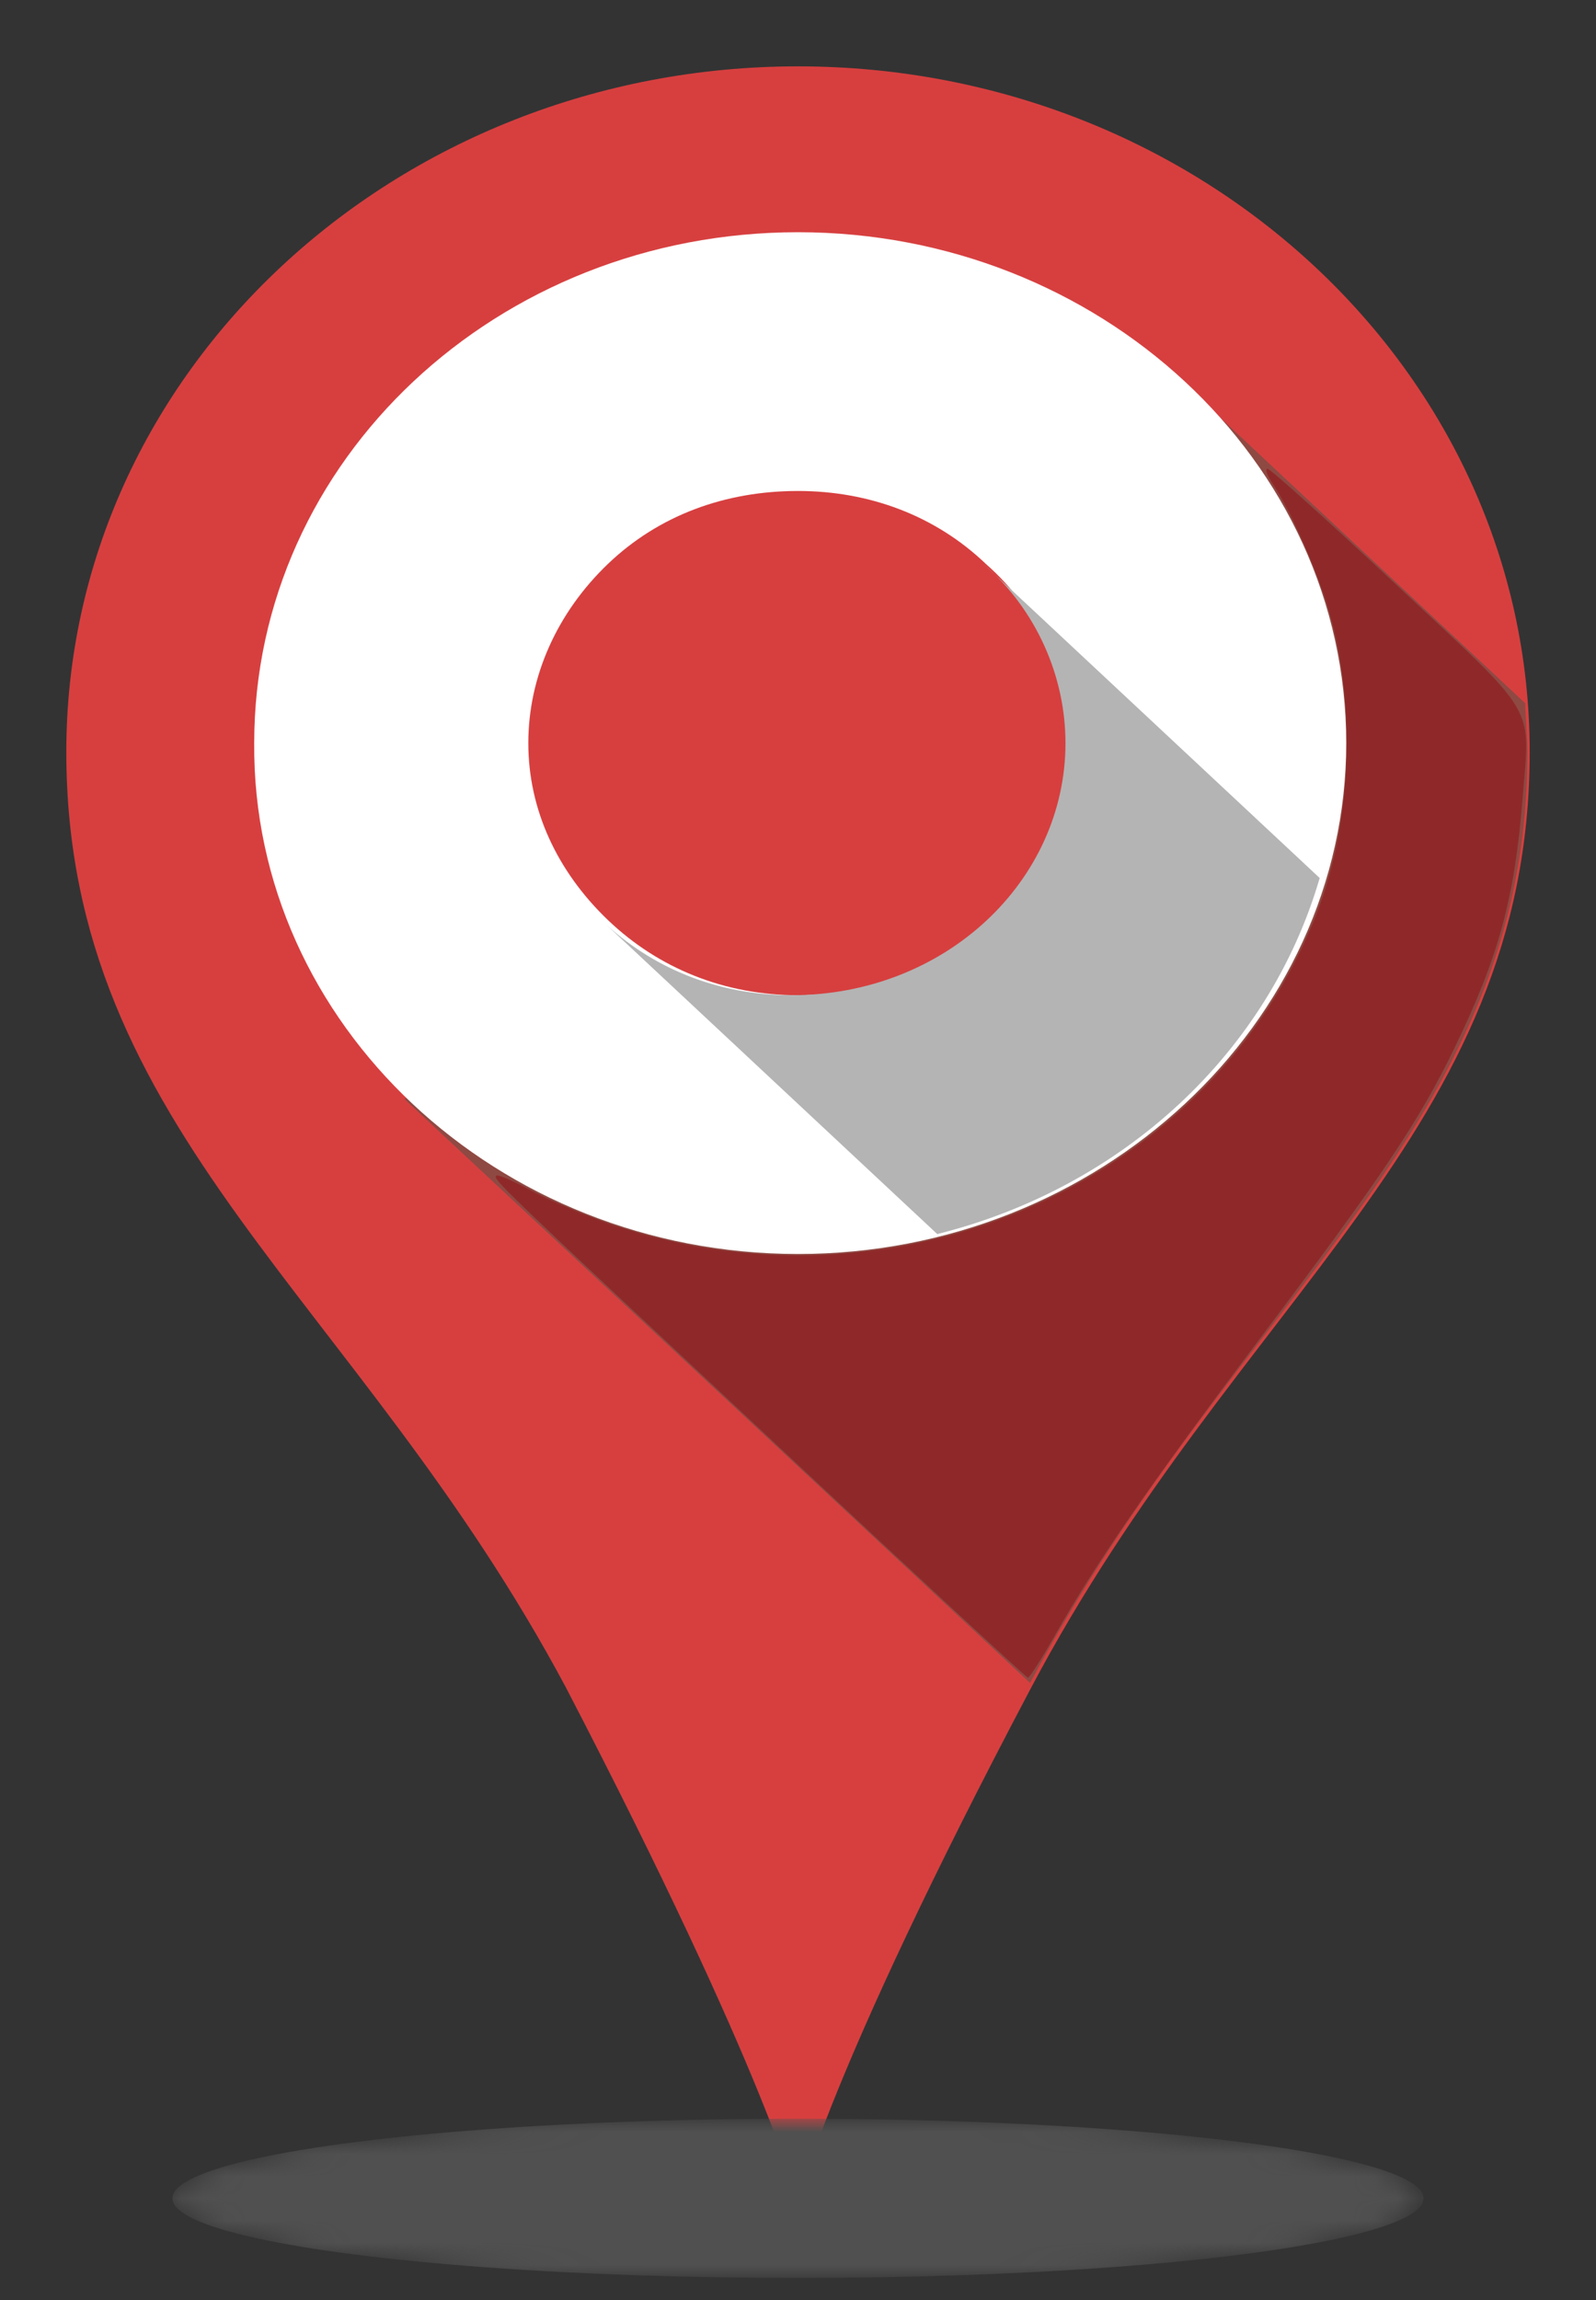 <svg xmlns="http://www.w3.org/2000/svg" width="72.2" height="104"><rect width="100%" height="100%" fill="#333333" stroke="none"/><defs><mask id="b" height="7.1" width="56.7" y="199.9" x="185.7" maskUnits="userSpaceOnUse"><g filter="url(#a)"><g><ellipse ry="3.6" rx="28.3" cy="203.4" cx="214.1"/><ellipse ry="3.4" rx="27.3" cy="203.4" cx="214.1" fill="#070707"/><ellipse ry="3.3" rx="26.3" cy="203.4" cx="214.1" fill="#0d0d0d"/><ellipse ry="3.2" rx="25.2" cy="203.4" cx="214.1" fill="#141414"/><ellipse ry="3" rx="24.1" cy="203.4" cx="214.1" fill="#1b1b1b"/><ellipse ry="2.9" rx="23.1" cy="203.4" cx="214.1" fill="#212121"/><ellipse ry="2.8" rx="22.1" cy="203.4" cx="214.1" fill="#282828"/><ellipse ry="2.7" rx="21" cy="203.4" cx="214.1" fill="#2f2f2f"/><ellipse ry="2.5" rx="20" cy="203.4" cx="214.1" fill="#353535"/><ellipse ry="2.4" rx="18.9" cy="203.4" cx="214.1" fill="#3c3c3c"/><ellipse ry="2.3" rx="17.9" cy="203.4" cx="214.1" fill="#434343"/><ellipse ry="2.2" rx="16.9" cy="203.4" cx="214.1" fill="#494949"/><ellipse ry="2" rx="15.8" cy="203.4" cx="214.1" fill="#505050"/><ellipse ry="1.9" rx="14.7" cy="203.4" cx="214.1" fill="#565656"/><ellipse ry="1.8" rx="13.7" cy="203.4" cx="214.1" fill="#5d5d5d"/><ellipse ry="1.7" rx="12.7" cy="203.4" cx="214.1" fill="#646464"/><ellipse ry="1.5" rx="11.7" cy="203.4" cx="214.1" fill="#6a6a6a"/><ellipse ry="1.4" rx="10.5" cy="203.4" cx="214.1" fill="#717171"/><ellipse ry="1.3" rx="9.5" cy="203.4" cx="214.1" fill="#787878"/><ellipse ry="1" rx="8.5" cy="203.4" cx="214.1" fill="#7e7e7e"/><ellipse ry=".9" rx="7.5" cy="203.4" cx="214.1" fill="#858585"/><ellipse ry=".8" rx="6.5" cy="203.4" cx="214.1" fill="#8c8c8c"/><ellipse ry=".6" rx="5.3" cy="203.4" cx="214.1" fill="#929292"/><ellipse ry=".5" rx="4.3" cy="203.4" cx="214.1" fill="#999"/><ellipse ry=".4" rx="3.3" cy="203.4" cx="214.1" fill="#a0a0a0"/><ellipse ry=".3" rx="2.3" cy="203.4" cx="214.1" fill="#a6a6a6"/><ellipse ry=".1" rx="1.3" cy="203.4" cx="214.1" fill="#adadad"/></g></g></mask><filter height="7.1" width="56.7" y="199.9" x="185.7" filterUnits="userSpaceOnUse" id="a" color-interpolation-filters="sRGB"><feColorMatrix values="1 0 0 0 0 0 1 0 0 0 0 0 1 0 0 0 0 0 1 0"/></filter></defs><g><g transform="translate(-178 -104)"><path d="M214.1 203.6s-1.3-5.6-10.5-23.3c-9.4-17.6-22.6-25.1-22.6-42.3 0-17.2 14.9-31 33.1-31 18.2 0 33.1 13.8 33.1 31s-13.2 24.6-22.6 42.4c-9.3 17.6-10.5 23.2-10.5 23.2z" fill="#d73f3f"/><path d="M231.4 121.2l15.6 14.6c0 .6.1 1.4.1 2.2 0 17.1-13.2 24.6-22.5 42.1l-28.3-26.4 35.1-32.5z" fill="#485448" fill-opacity=".5"/><g><path d="M214.1 160.7c13.6 0 24.8-10.4 24.8-23.1 0-12.8-11.2-23.1-24.8-23.1-13.6 0-24.6 10.3-24.6 23.1-.1 12.7 11 23.1 24.6 23.1z" fill="#fff"/><path d="M214.1 149c6.7 0 12.2-5.1 12.2-11.4 0-3-1.3-6-3.7-8.1-2.3-2.2-5.3-3.3-8.5-3.3-3.3 0-6.3 1.1-8.6 3.3-2.3 2.2-3.6 5.1-3.6 8.1s1.3 5.8 3.6 8 5.3 3.4 8.6 3.4z" fill="#d73f3f"/><path d="M226.2 137.6c0-3-1.3-6-3.7-8.1l15.2 14.2c-2.3 7.9-8.9 14-17.3 16.1l-15.2-14.2c2.3 2.2 5.3 3.4 8.6 3.4 7 0 12.4-5.2 12.4-11.4z" fill="#b4b4b4"/></g><ellipse mask="url(#b)" ry="3.6" rx="28.3" cy="203.4" cx="214.1" fill="#505050"/></g><path d="M122.497 99.863c-.223-.316-2.256-3.95-4.517-8.078-6.092-11.118-7.767-13.917-14.82-24.77C94.696 54 93.71 52.288 92.752 48.944c-.78-2.718-1.012-4.443-1-7.415.03-7.967 3.51-15.585 9.692-21.21 2.283-2.076 3.957-3.192 6.866-4.576 4.702-2.237 8.515-3.232 13.197-3.442 9.064-.407 17.622 2.844 23.885 9.073 2.633 2.62 4.232 4.887 6.288 8.918 1.43 2.804 1.55 3.118 1.192 3.118-.222 0-3.873-2.91-8.633-6.878-6.866-5.725-8.603-6.856-12.59-8.193-5.39-1.808-12.763-1.787-18.102.052-2.98 1.026-5.325 2.56-8.305 5.428-6.27 6.04-7.7 9.675-7.402 18.817.132 4.023.536 5.856 1.81 8.227 1.672 3.107 2.33 3.825 16.825 18.415 11.28 11.354 14.402 14.666 14.404 15.287.002.888-7.223 15.64-7.74 15.8-.13.042-.42-.184-.643-.5z" fill="#d73f3f" fill-rule="evenodd"/><path d="M35.063 65.266C22.39 53.412 22.293 53.32 22.455 53.158c.064-.064.8.252 1.634.702.834.45 2.49 1.142 3.676 1.54 12.94 4.323 27.134-1.994 31.822-14.164 1.567-4.068 1.774-9.33.536-13.604-.53-1.825-1.73-4.535-2.557-5.77-.246-.367-.348-.668-.226-.668.123 0 2.745 2.36 5.828 5.247 6.49 6.076 6.052 5.333 5.707 9.703-.353 4.47-1.088 7.15-3.085 11.26-1.623 3.338-3.228 5.73-8.842 13.184-4.928 6.544-7.378 10.09-9.24 13.383-.593 1.046-1.137 1.895-1.21 1.887-.07-.008-5.217-4.774-11.435-10.59z" fill="#8f2929" fill-rule="evenodd"/></g></svg>